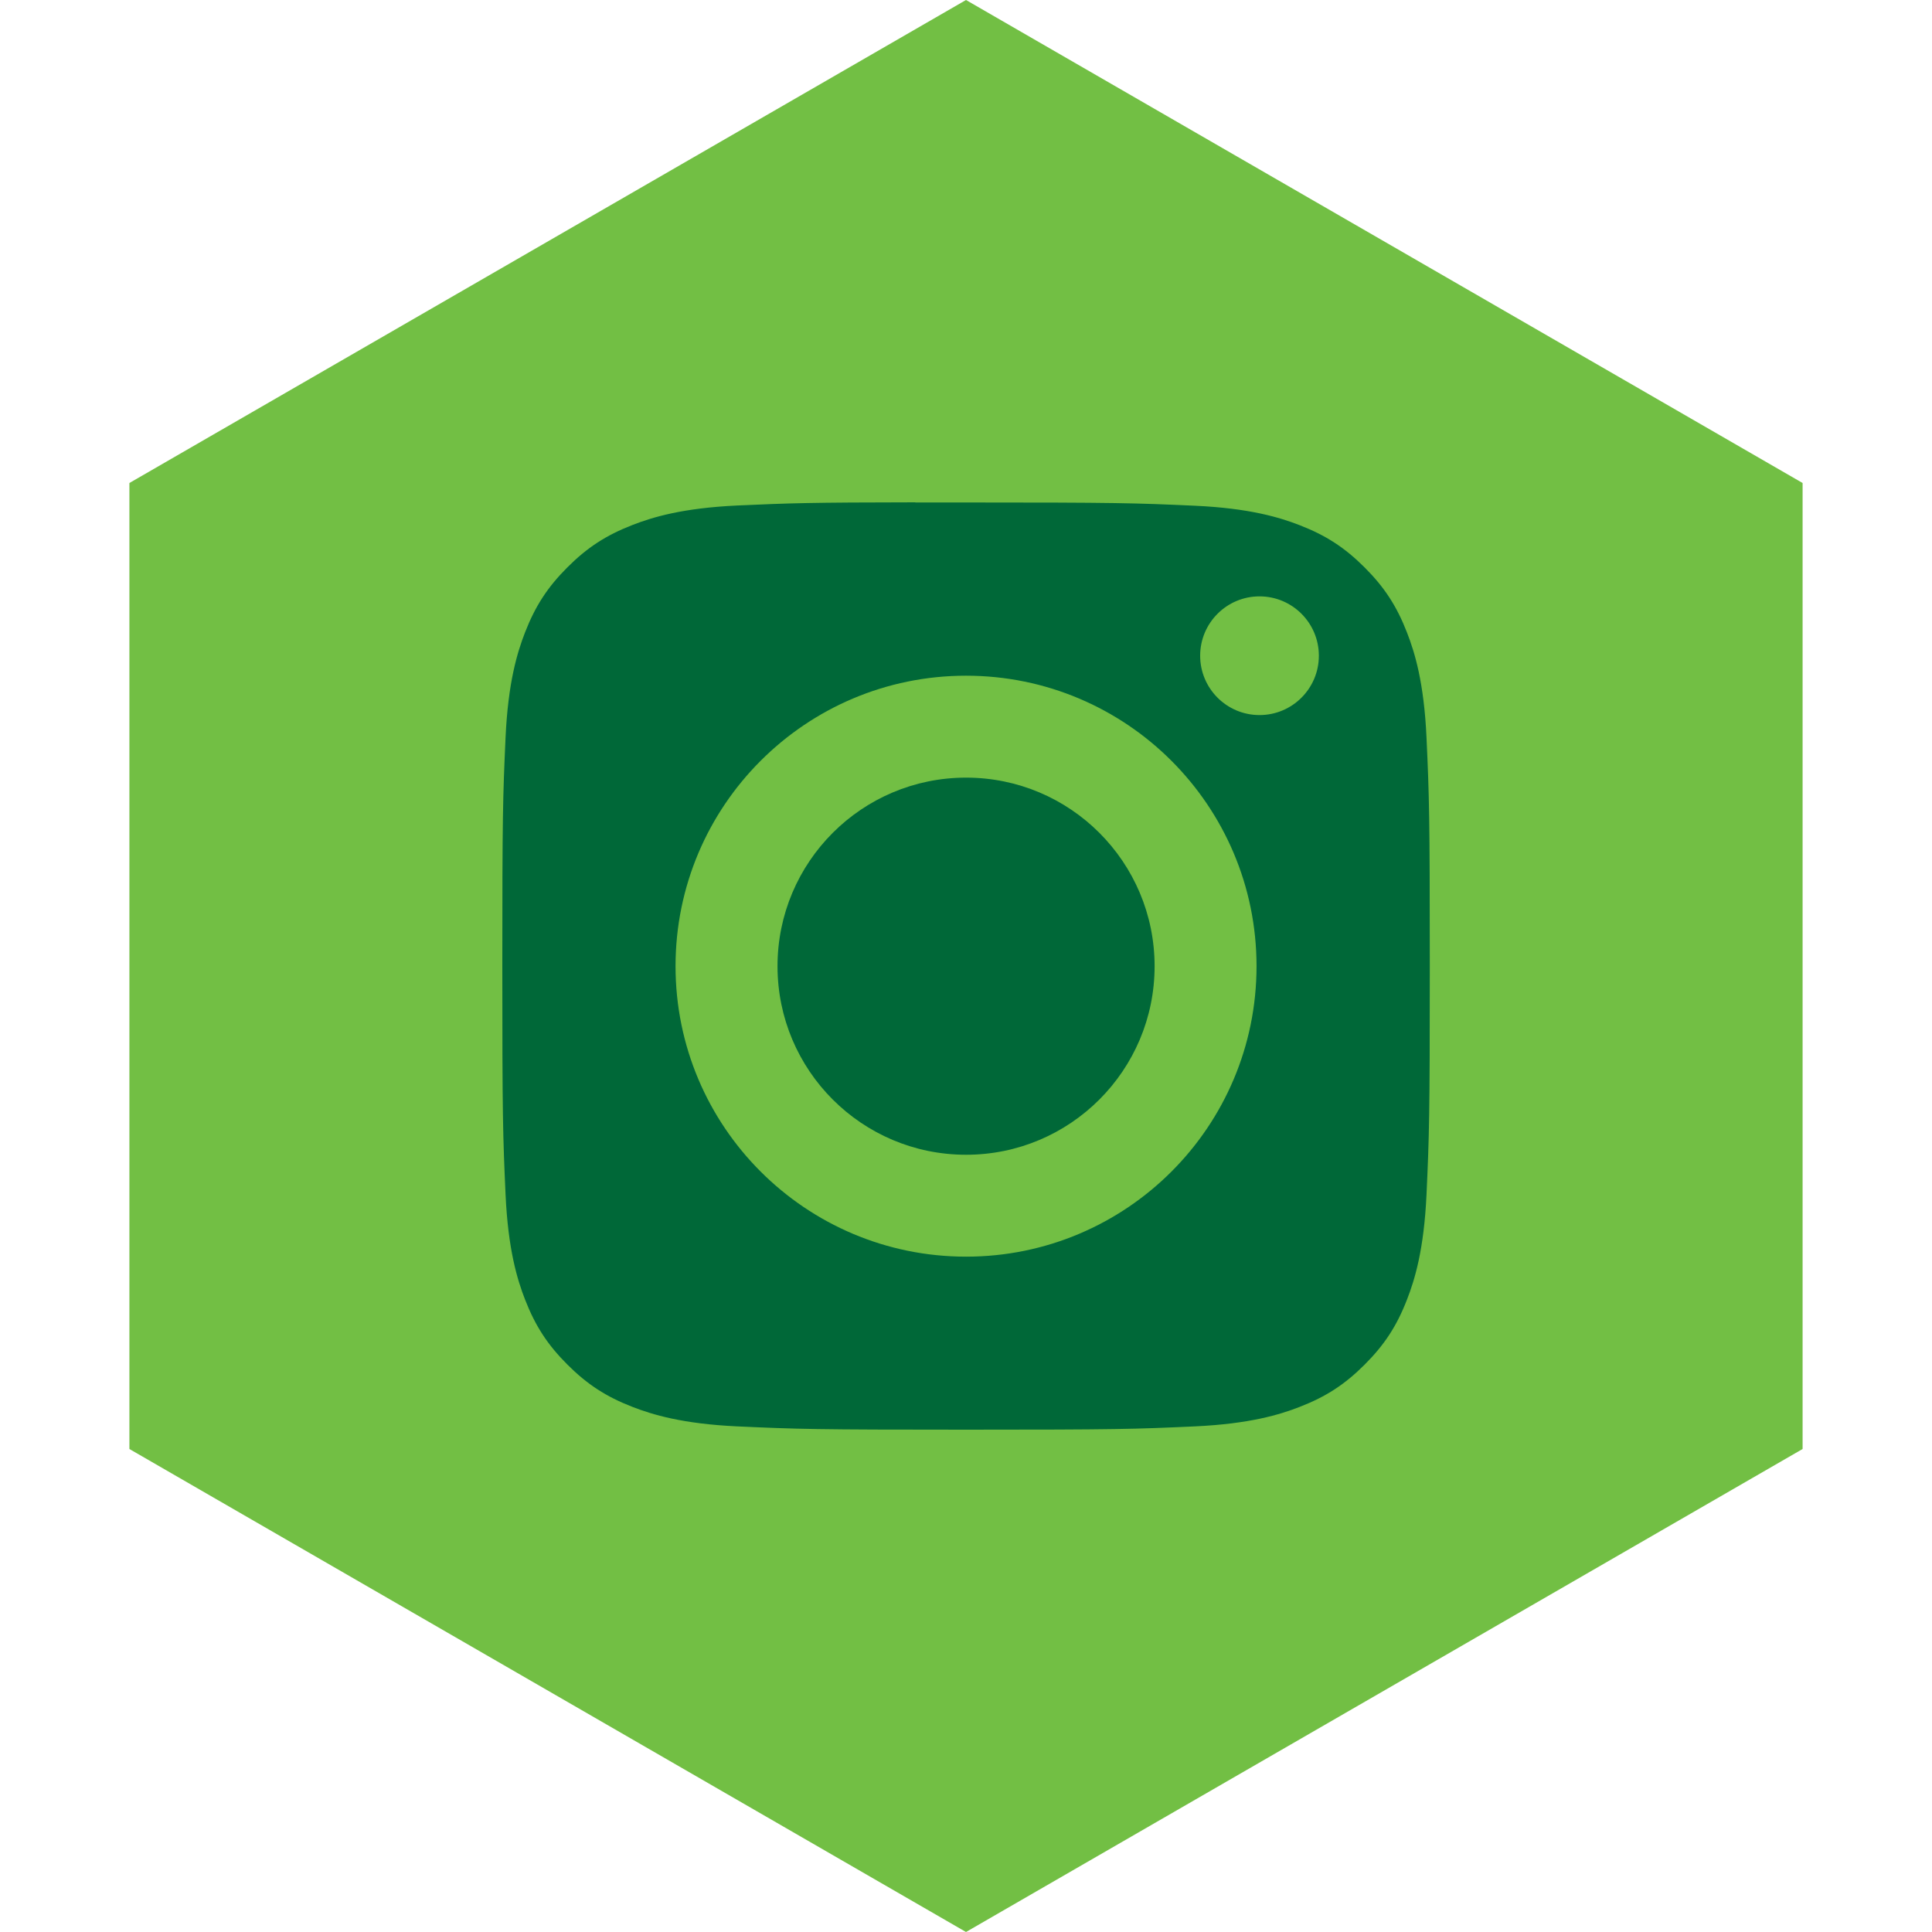 <svg width="50" height="50" viewBox="0 0 50 50" fill="none" xmlns="http://www.w3.org/2000/svg">
<path d="M25 0L46.651 12.5V37.5L25 50L3.349 37.5V12.5L25 0Z" fill="#72BF44"/>
<path fill-rule="evenodd" clip-rule="evenodd" d="M23.688 13.004C23.943 13.003 24.218 13.003 24.514 13.004L25.002 13.004C28.91 13.004 29.374 13.018 30.917 13.088C32.345 13.153 33.12 13.392 33.636 13.592C34.319 13.857 34.806 14.175 35.318 14.687C35.83 15.199 36.148 15.687 36.413 16.37C36.614 16.886 36.853 17.661 36.918 19.088C36.988 20.631 37.003 21.095 37.003 25.002C37.003 28.909 36.988 29.373 36.918 30.916C36.852 32.343 36.614 33.118 36.413 33.633C36.148 34.317 35.83 34.803 35.318 35.315C34.806 35.828 34.319 36.145 33.636 36.41C33.12 36.611 32.345 36.849 30.917 36.915C29.374 36.985 28.91 37 25.002 37C21.093 37 20.629 36.985 19.086 36.915C17.659 36.849 16.884 36.61 16.367 36.41C15.684 36.145 15.196 35.827 14.684 35.315C14.171 34.803 13.854 34.316 13.588 33.632C13.388 33.117 13.149 32.342 13.084 30.915C13.014 29.371 13 28.908 13 24.998C13 21.089 13.014 20.628 13.084 19.084C13.149 17.657 13.388 16.882 13.588 16.366C13.854 15.683 14.171 15.195 14.684 14.683C15.196 14.17 15.684 13.853 16.367 13.587C16.884 13.386 17.659 13.148 19.086 13.082C20.436 13.021 20.96 13.003 23.688 13V13.004ZM32.596 15.434C31.748 15.434 31.06 16.122 31.06 16.97C31.06 17.818 31.748 18.506 32.596 18.506C33.444 18.506 34.132 17.818 34.132 16.97C34.132 16.122 33.444 15.434 32.596 15.434V15.434ZM17.483 25.005C17.483 20.854 20.849 17.487 25.001 17.487C29.153 17.487 32.519 20.853 32.519 25.005C32.519 29.157 29.154 32.522 25.002 32.522C20.85 32.522 17.483 29.157 17.483 25.005Z" fill="#006838"/>
<path d="M25.002 20.125C27.697 20.125 29.881 22.31 29.881 25.005C29.881 27.7 27.697 29.885 25.002 29.885C22.306 29.885 20.122 27.7 20.122 25.005C20.122 22.31 22.306 20.125 25.002 20.125Z" fill="#006838"/>
</svg>
